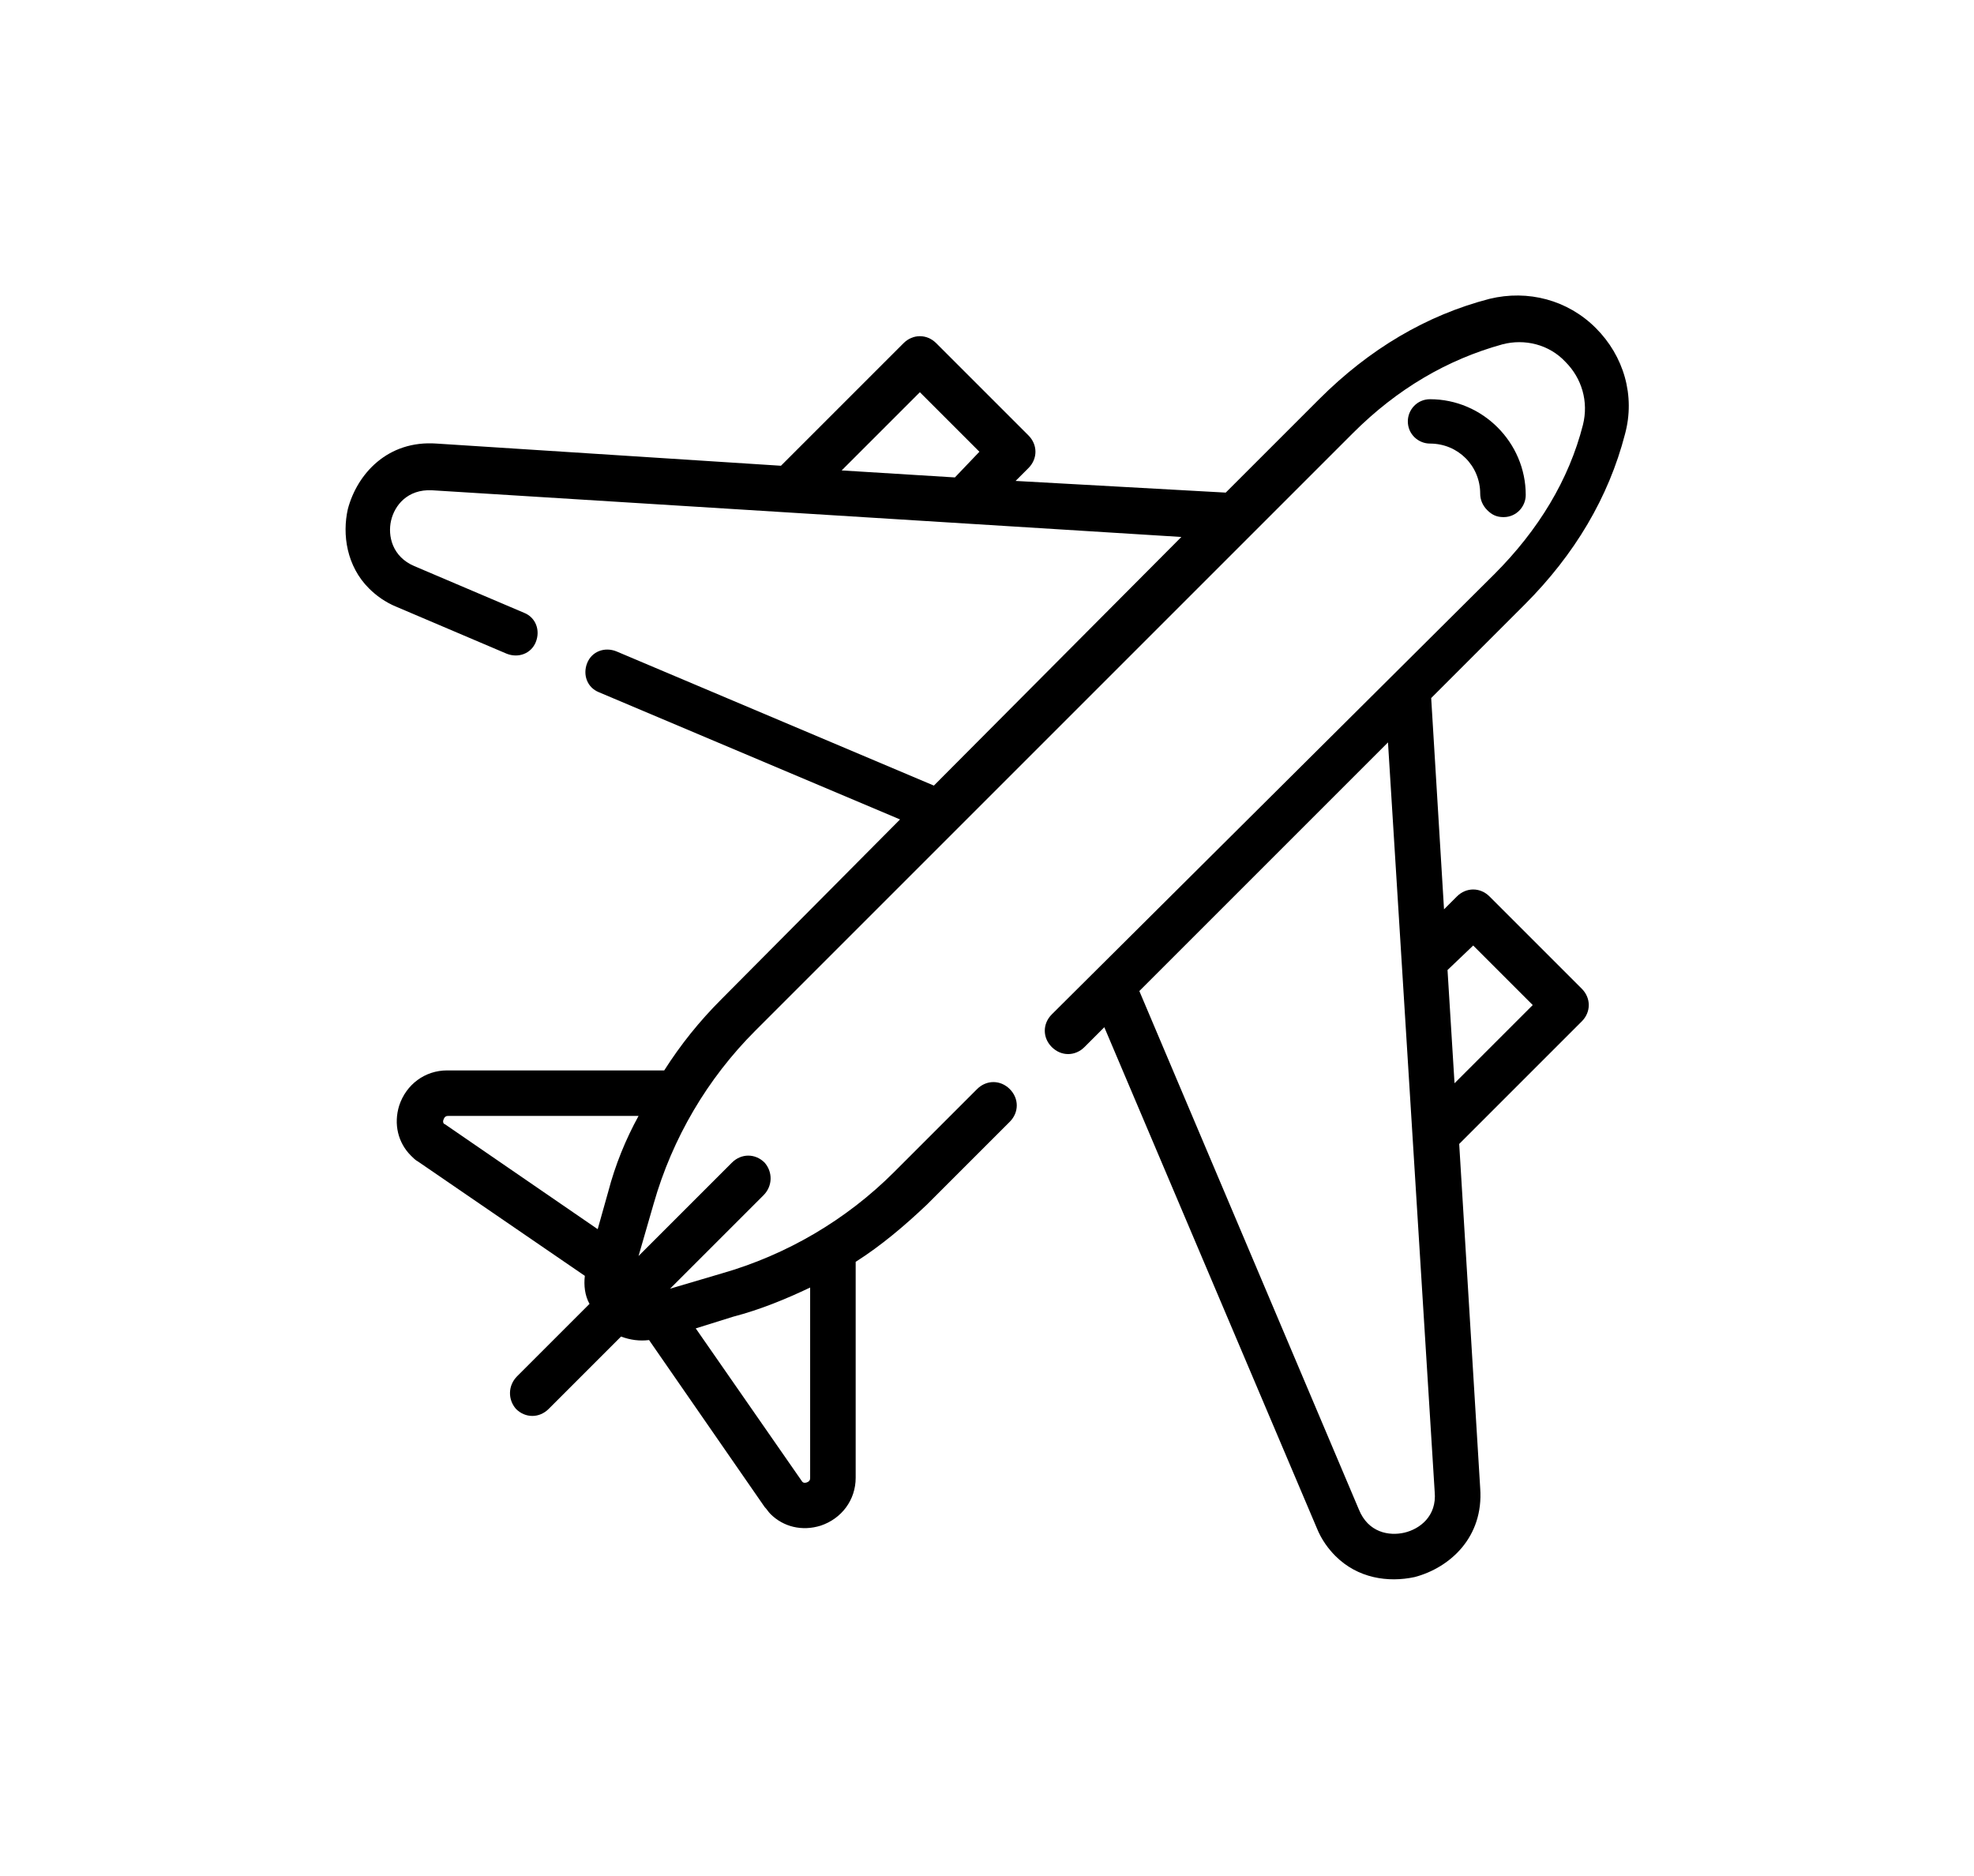 <?xml version="1.0" encoding="utf-8"?>
<!-- Generator: Adobe Illustrator 21.1.0, SVG Export Plug-In . SVG Version: 6.00 Build 0)  -->
<svg version="1.1" id="Layer_1" xmlns="http://www.w3.org/2000/svg" xmlns:xlink="http://www.w3.org/1999/xlink" x="0px" y="0px"
	 viewBox="0 0 169.1 160.7" style="enable-background:new 0 0 169.1 160.7;" xml:space="preserve">
<g>
	<g>
		<path d="M126.8,127.5L125,98l10.5-10.5c0.8-0.8,0.8-2,0-2.8l-7.9-7.9c-0.8-0.8-2-0.8-2.8,0l-1.1,1.1l-1.1-18.1l8-8
			c4.3-4.3,7.2-9.2,8.6-14.6c0.9-3.3-0.1-6.7-2.5-9.1c0,0,0,0,0,0c-2.4-2.4-5.8-3.3-9.1-2.5c-5.4,1.4-10.3,4.3-14.6,8.6l-8,8
			L87,41.2l1.1-1.1c0.8-0.8,0.8-2,0-2.8l-7.9-7.9c-0.8-0.8-2-0.8-2.8,0L66.9,39.9l-29.5-1.9c-4.2-0.3-6.8,2.6-7.6,5.6
			c-0.5,2.2-0.1,4.9,1.8,6.8c0.6,0.6,1.4,1.2,2.4,1.6l9.4,4c1,0.4,2.1,0,2.5-1c0.4-1,0-2.1-1-2.5l-9.4-4c-1.9-0.8-2.3-2.6-2-3.9
			c0.3-1.3,1.4-2.7,3.5-2.6l64.2,4L80,67.3L52.8,55.8c-1-0.4-2.1,0-2.5,1c-0.4,1,0,2.1,1,2.5l25.8,10.9L61.8,85.6
			c-1.9,1.9-3.5,3.9-4.9,6.1H38.3c-1.9,0-3.5,1.2-4.1,3c-0.5,1.6-0.1,3.2,1,4.3c0.2,0.2,0.4,0.4,0.6,0.5l14.3,9.8
			c-0.1,0.8,0,1.7,0.4,2.4l-6.2,6.2c-0.8,0.8-0.8,2-0.1,2.8c0.8,0.8,2,0.8,2.8,0l6.2-6.2c0.8,0.3,1.6,0.4,2.4,0.3l9.9,14.3
			c0.2,0.2,0.3,0.4,0.5,0.6c1.1,1.1,2.7,1.5,4.3,1c1.8-0.6,3-2.2,3-4.1v-18.5c2.2-1.4,4.2-3.1,6.1-4.9l7.1-7.1c0.8-0.8,0.8-2,0-2.8
			c-0.8-0.8-2-0.8-2.8,0l-7.1,7.1c-4.1,4.1-9.2,7.1-14.8,8.7l-4.4,1.3l8-8c0.8-0.8,0.8-2,0.1-2.8c-0.8-0.8-2-0.8-2.8,0l-8,8l1.3-4.5
			c1.6-5.6,4.6-10.7,8.7-14.8l51.2-51.2c3.8-3.8,8.1-6.3,12.8-7.6c1.9-0.5,4,0,5.4,1.5c0,0,0,0,0,0c1.4,1.4,2,3.4,1.5,5.4
			c-1.2,4.7-3.8,9-7.6,12.8L90.1,86.9c-0.8,0.8-0.8,2,0,2.8c0.8,0.8,2,0.8,2.8,0l1.7-1.7l18.2,42.9c0.4,1,1,1.8,1.6,2.4
			c1.9,1.9,4.5,2.3,6.8,1.8C124.2,134.3,127.1,131.7,126.8,127.5z M81.8,40.9l-9.7-0.6l6.7-6.7l5.1,5.1L81.8,40.9z M62.8,112.8
			c2.3-0.6,4.5-1.5,6.6-2.5l0,16.3c0,0.1,0,0.3-0.3,0.4c-0.3,0.1-0.4-0.1-0.4-0.1l-9.1-13.1L62.8,112.8z M52.1,102.1l-0.9,3.2
			l-13.1-9c-0.1,0-0.2-0.2-0.1-0.4c0.1-0.3,0.3-0.3,0.4-0.3l16.3,0C53.6,97.6,52.7,99.8,52.1,102.1z M126.2,81l5.1,5.1l-6.7,6.7
			l-0.6-9.7L126.2,81z M120.3,131.3c-1.3,0.3-3.1,0-3.9-2L97.6,84.9l21.3-21.3l4,64.2C123.1,129.9,121.6,131,120.3,131.3z"/>
	</g>
</g>
<g>
	<g>
		<path d="M130.7,42.4c0-4.5-3.7-8.2-8.2-8.2c-1.1,0-1.9,0.9-1.9,1.9c0,1.1,0.9,1.9,1.9,1.9c2.4,0,4.3,1.9,4.3,4.3
			c0,0.5,0.2,1,0.6,1.4c0.4,0.4,0.8,0.6,1.4,0.6C129.9,44.3,130.7,43.4,130.7,42.4z"/>
	</g>
</g>
</svg>
